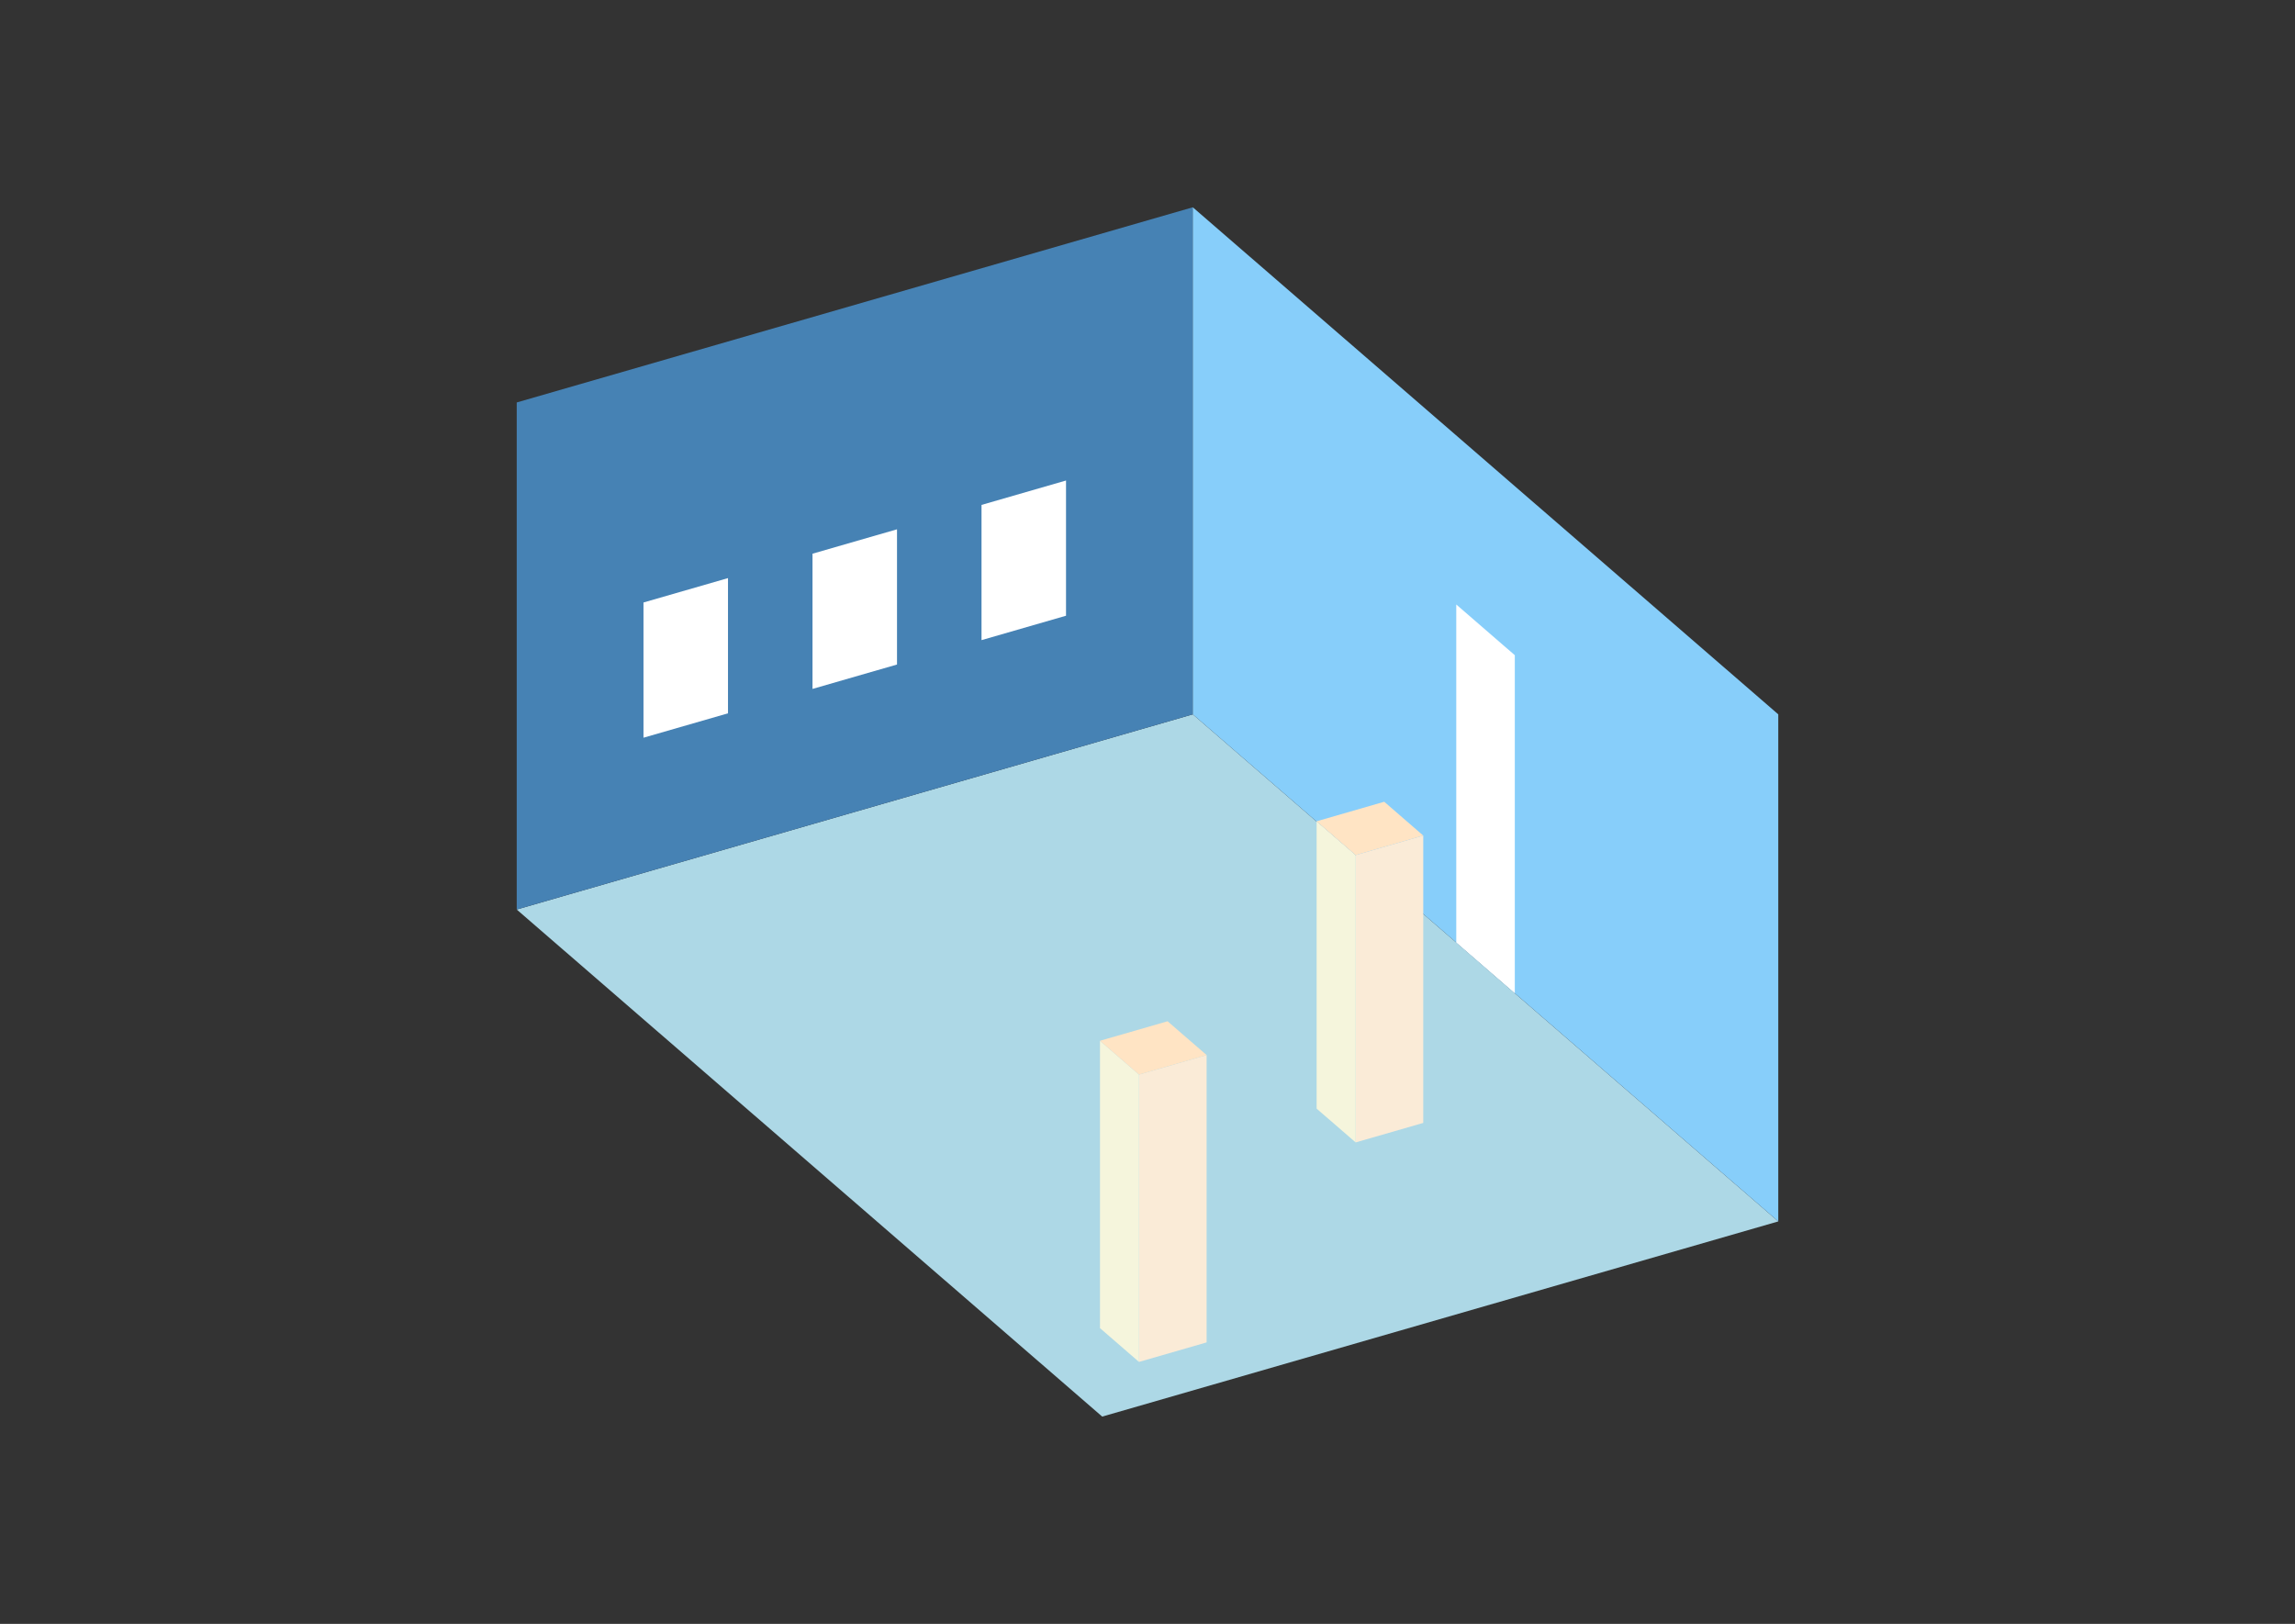 <?xml version="1.0" encoding="UTF-8"?>
<svg
  xmlns="http://www.w3.org/2000/svg"
  width="848"
  height="600"
  style="background-color:white"
>
  <rect width="100%" height="100%" fill="#333333" stroke="none"/>
  <polygon fill="lightblue" points="407.266,523.41 190.929,336.056 440.734,263.944 657.071,451.297" />
  <polygon fill="steelblue" points="190.929,336.056 190.929,148.703 440.734,76.59 440.734,263.944" />
  <polygon fill="lightskyblue" points="657.071,451.297 657.071,263.944 440.734,76.59 440.734,263.944" />
  <polygon fill="white" points="559.719,366.988 559.719,242.086 538.086,223.35 538.086,348.253" />
  <polygon fill="white" points="237.767,272.574 237.767,222.613 268.993,213.599 268.993,263.56" />
  <polygon fill="white" points="300.218,254.546 300.218,204.585 331.444,195.571 331.444,245.532" />
  <polygon fill="white" points="362.67,236.518 362.67,186.557 393.895,177.543 393.895,227.504" />
  <polygon fill="antiquewhite" points="500.91,422.109 500.91,315.942 525.891,308.731 525.891,414.898" />
  <polygon fill="beige" points="500.91,422.109 500.91,315.942 486.488,303.452 486.488,409.619" />
  <polygon fill="bisque" points="500.91,315.942 486.488,303.452 511.468,296.241 525.891,308.731" />
  <polygon fill="antiquewhite" points="420.863,503.21 420.863,397.043 445.844,389.832 445.844,495.999" />
  <polygon fill="beige" points="420.863,503.21 420.863,397.043 406.441,384.553 406.441,490.72" />
  <polygon fill="bisque" points="420.863,397.043 406.441,384.553 431.421,377.341 445.844,389.832" />
</svg>
